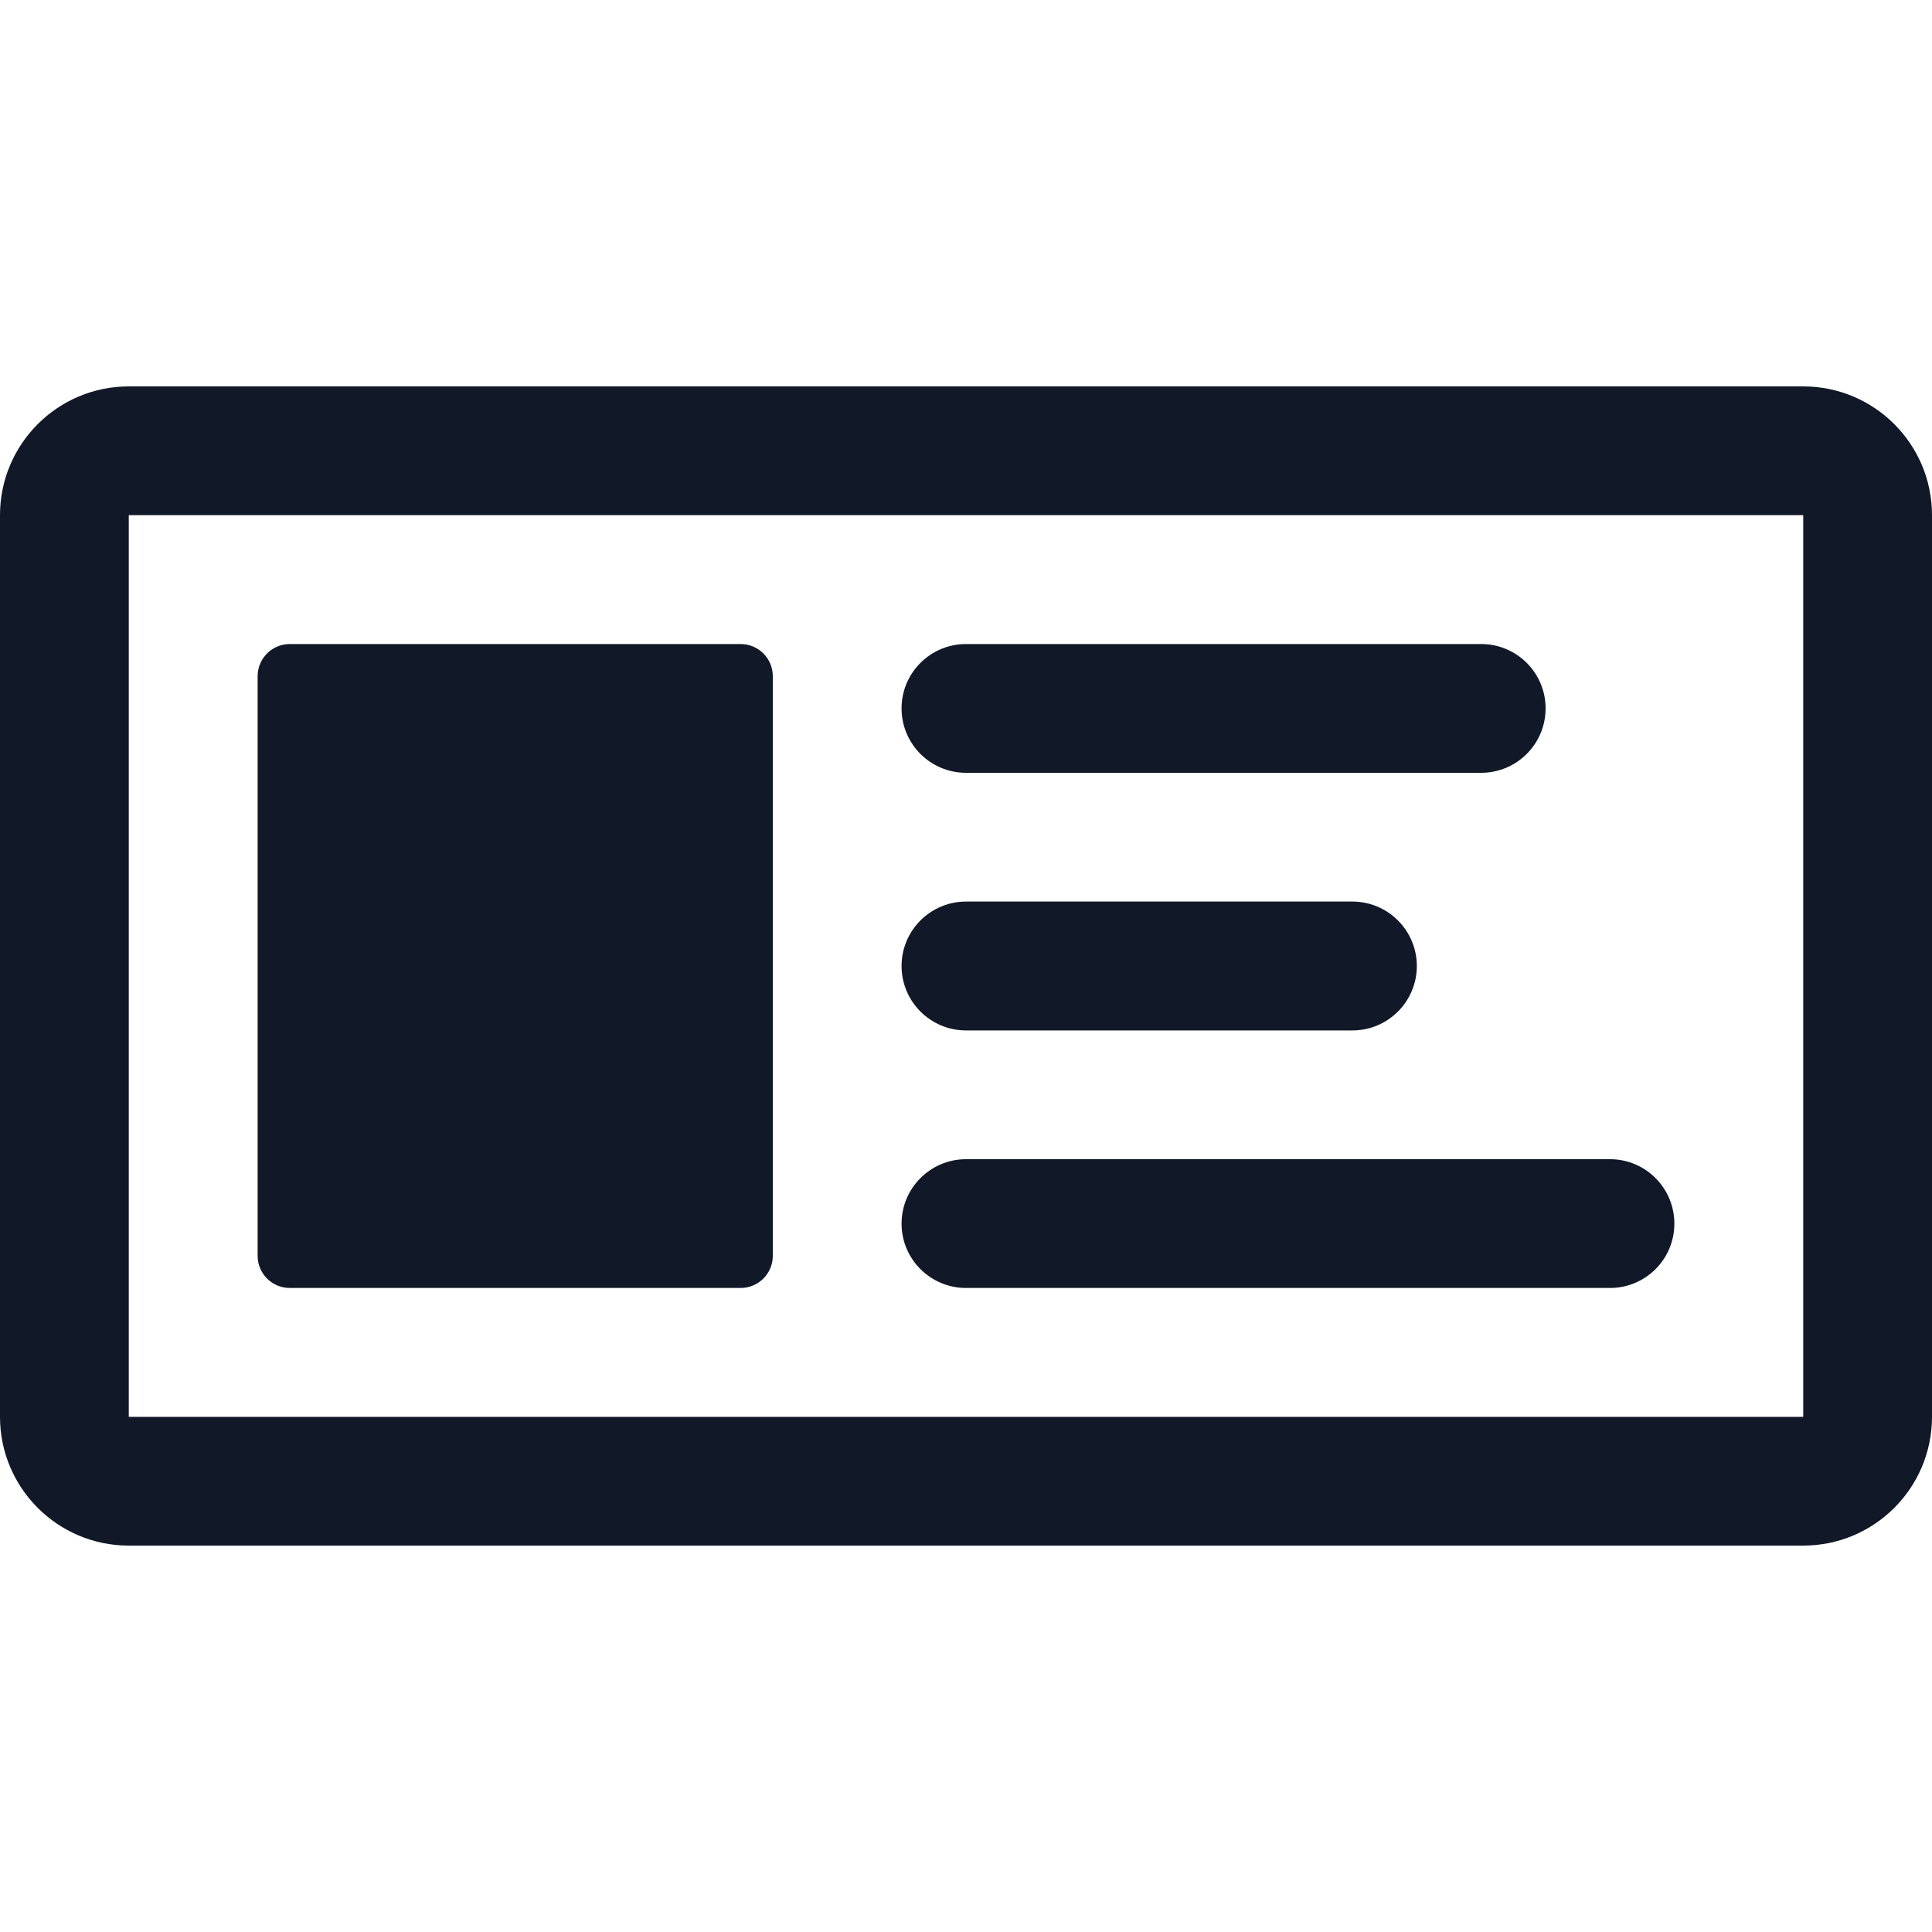 <svg width="20" height="20" viewBox="0 0 20 20" fill="none" xmlns="http://www.w3.org/2000/svg">
<path fill-rule="evenodd" clip-rule="evenodd" d="M18.667 14.667V5.333H1.333V14.667H18.667ZM20 5.333V14.667C20 15.403 19.403 16 18.667 16H1.333C0.597 16 0 15.403 0 14.667V5.333C0 4.597 0.597 4 1.333 4H18.667C19.403 4 20 4.597 20 5.333ZM2.667 7C2.667 6.816 2.816 6.667 3 6.667H7.667C7.851 6.667 8 6.816 8 7V13C8 13.184 7.851 13.333 7.667 13.333H3C2.816 13.333 2.667 13.184 2.667 13V7ZM10 9.333C9.632 9.333 9.333 9.632 9.333 10C9.333 10.368 9.632 10.667 10 10.667H14C14.368 10.667 14.667 10.368 14.667 10C14.667 9.632 14.368 9.333 14 9.333H10ZM9.333 12.667C9.333 12.299 9.632 12 10 12H16.667C17.035 12 17.333 12.299 17.333 12.667C17.333 13.035 17.035 13.333 16.667 13.333H10C9.632 13.333 9.333 13.035 9.333 12.667ZM10 6.667C9.632 6.667 9.333 6.965 9.333 7.333C9.333 7.702 9.632 8 10 8H15.333C15.701 8 16 7.702 16 7.333C16 6.965 15.701 6.667 15.333 6.667H10Z" fill="#111827"/>
</svg>

